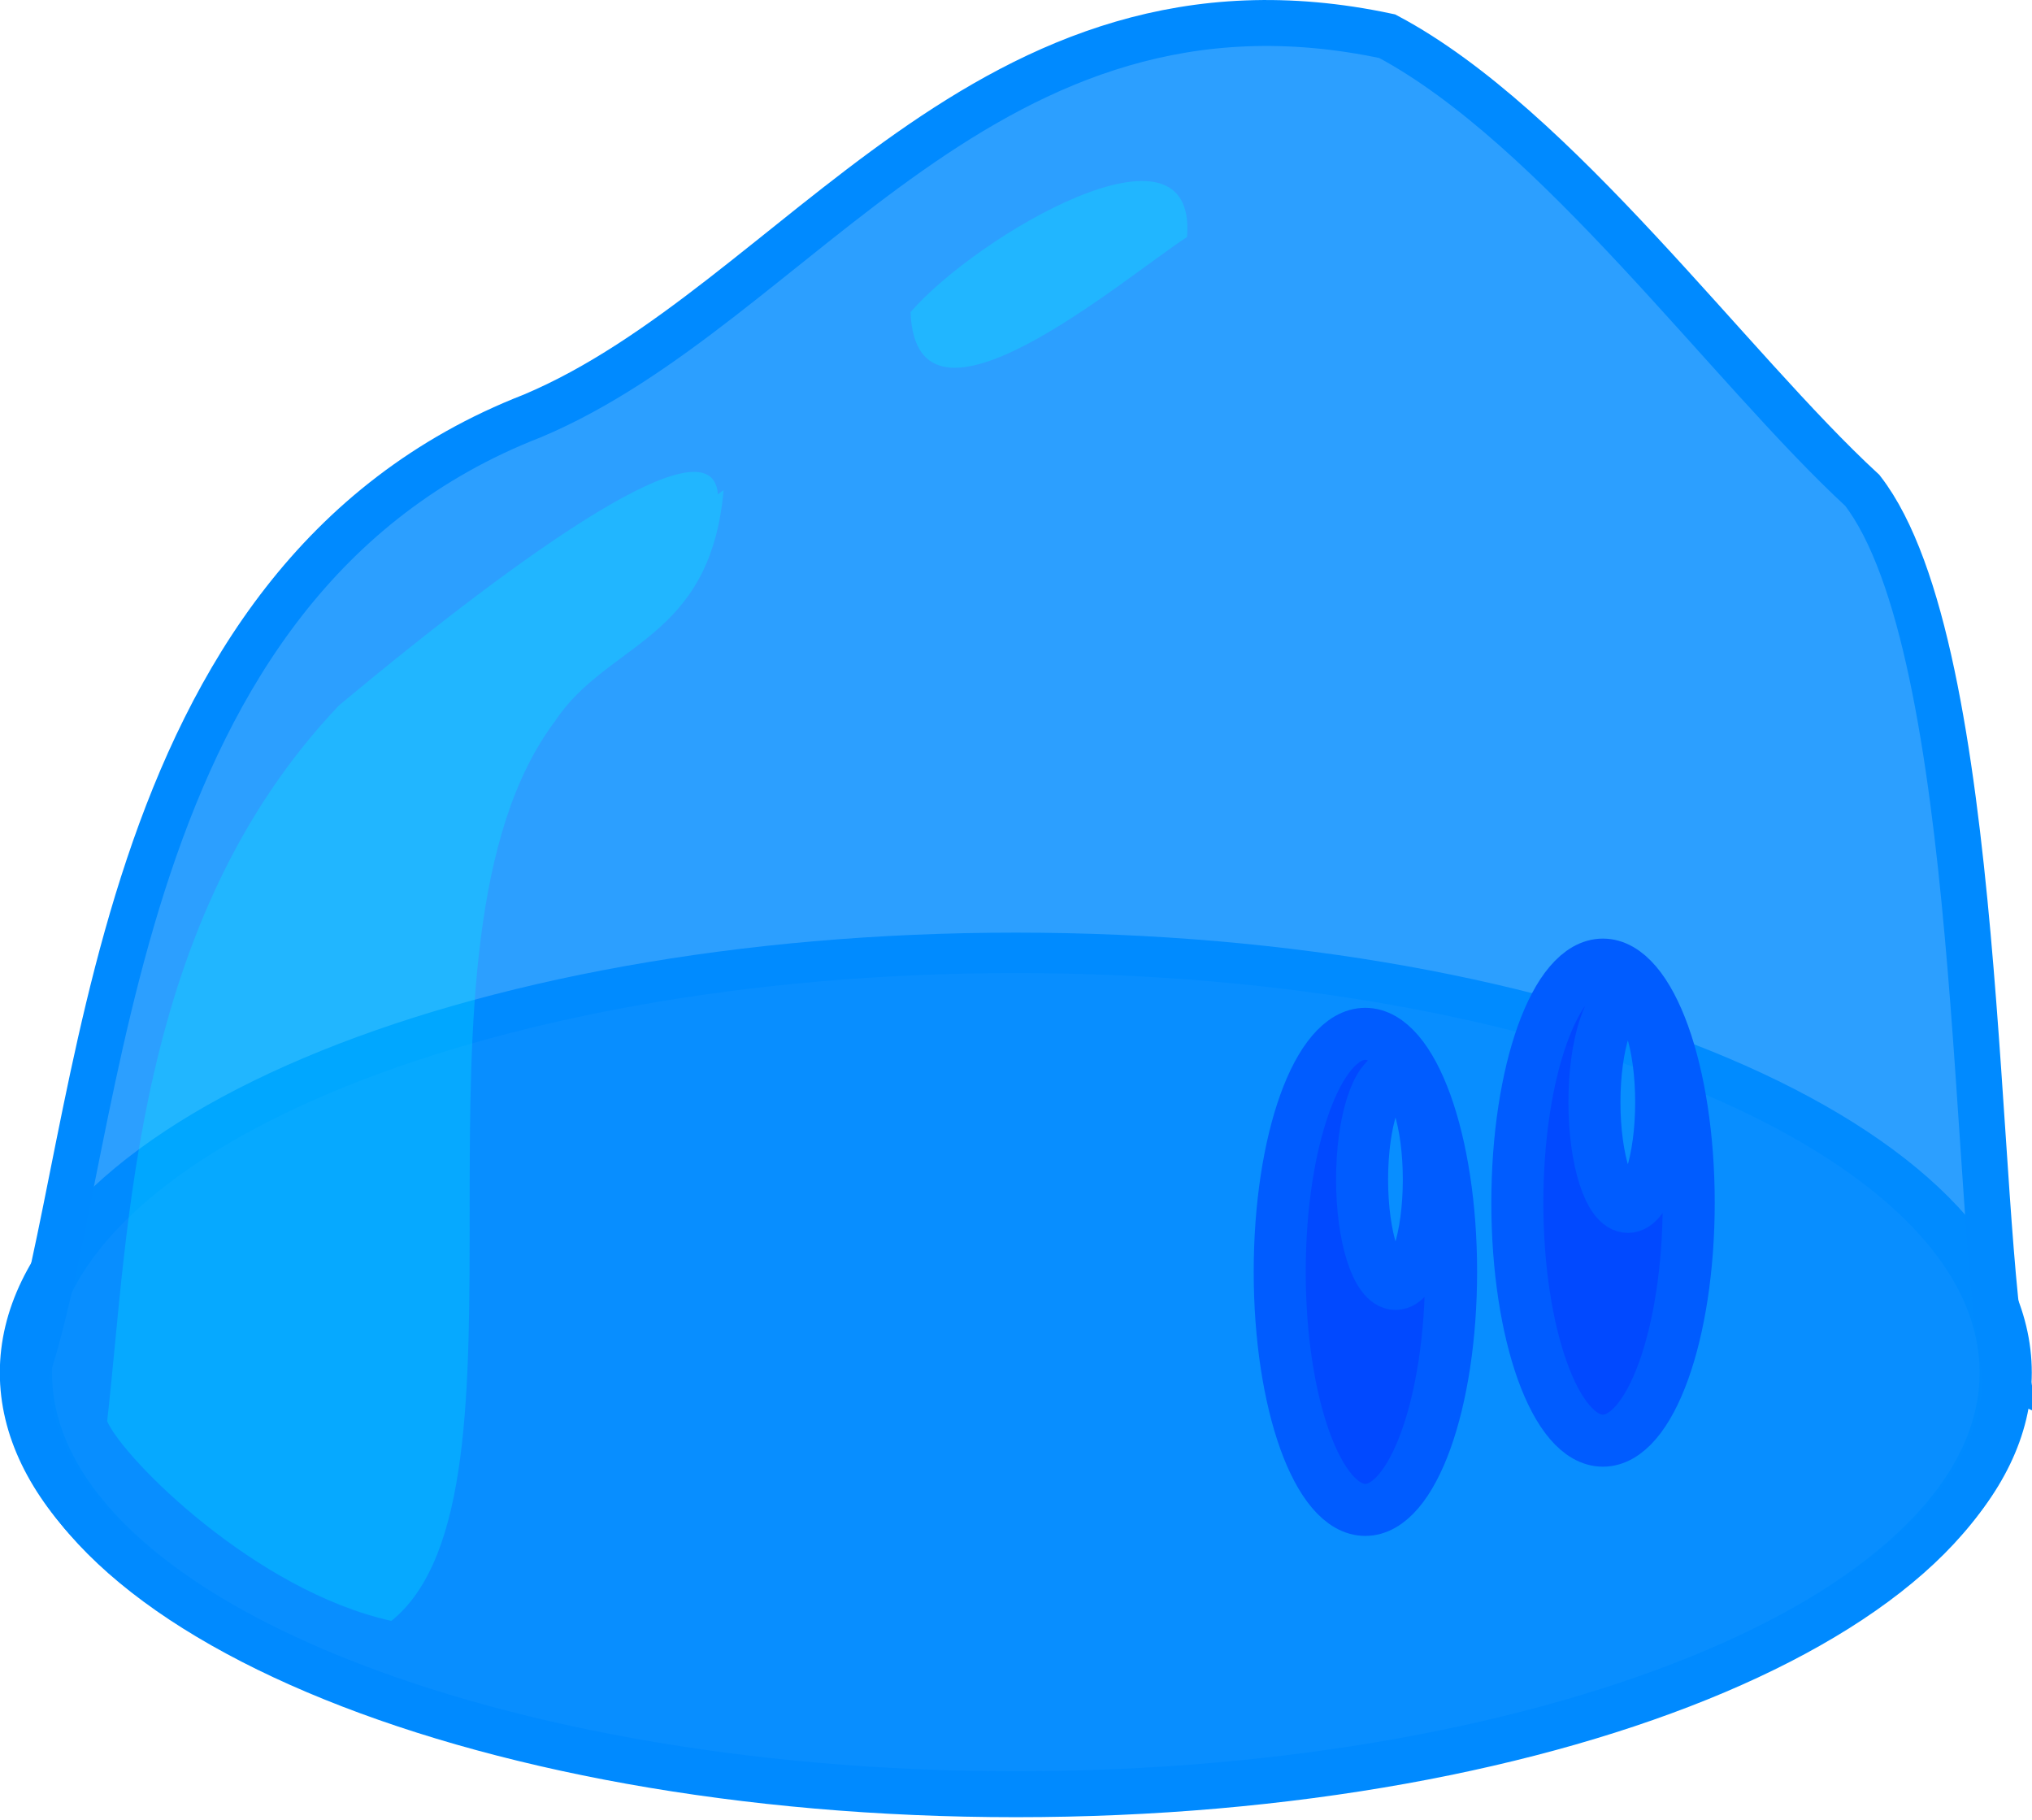 <svg xmlns="http://www.w3.org/2000/svg" viewBox="99.99 238.52 276.8 247.93">  <path transform="matrix(1.003 0 0 .777 -6.409 93.459)" d="m378.48 427.33c0 40.628-60.228 73.601-134.44 73.601s-134.44-32.973-134.44-73.601 60.228-73.601 134.44-73.601 134.44 32.973 134.44 73.601z" fill="#008bff" fill-opacity=".827" stroke="#008aff" stroke-miterlimit="40" stroke-width="7.087"/>  <path d="m373.23 425.69c0 31.586-60.413 57.221-134.85 57.221s-134.85-25.635-134.85-57.221c10.967-33.207 10.587-107.79 69.007-130.53 36.124-15.219 61.857-63.359 116.42-51.709 23.09 12.266 46.672 45.229 64.725 61.87 16.728 21.628 15.015 99.827 19.551 120.37z" fill="#008bff" fill-opacity=".827" stroke="#008aff" stroke-miterlimit="40" stroke-width="6.258"/>  <path d="m318.34 369.91c-6.443 0-11.656 14.543-11.656 32.438s5.214 32.406 11.656 32.406 11.687-14.511 11.688-32.406-5.245-32.437-11.688-32.438zm3.406 4.531c2.509 1e-5 4.531 6.36 4.531 14.219s-2.023 14.25-4.531 14.25-4.562-6.392-4.562-14.25 2.054-14.219 4.562-14.219z" fill="#003bff" fill-opacity=".827" stroke="#005cff" stroke-miterlimit="40" stroke-width="7.087"/>  <path d="m285.97 379.34c-6.443 0-11.656 14.511-11.656 32.406s5.214 32.438 11.656 32.438 11.687-14.543 11.688-32.438-5.245-32.406-11.688-32.406zm4.125 5.594c2.509 1e-5 4.531 6.392 4.531 14.25s-2.023 14.219-4.531 14.219-4.562-6.36-4.562-14.219 2.054-14.25 4.562-14.25z" fill="#003bff" fill-opacity=".827" stroke="#005cff" stroke-miterlimit="40" stroke-width="7.087"/>  <path d="m224.03 281.03c0.69 19.742 29.057-4.655 37.656-10.219 1.444-17.85-28.661-0.191-37.656 10.219zm-26.25 24.812c-0.744-10.414-26.133 7.527-51.586 28.734-28.075 29.496-28.609 71.316-31.608 97.527 2.241 5.112 20.182 23.113 38.721 27.196 21.587-17.41-0.569-92.073 22.24-122.48 7.153-10.894 21.189-10.951 23.014-31.539l-0.781 0.562z" fill="#00faff" fill-opacity=".827" opacity=".3"/> </svg>